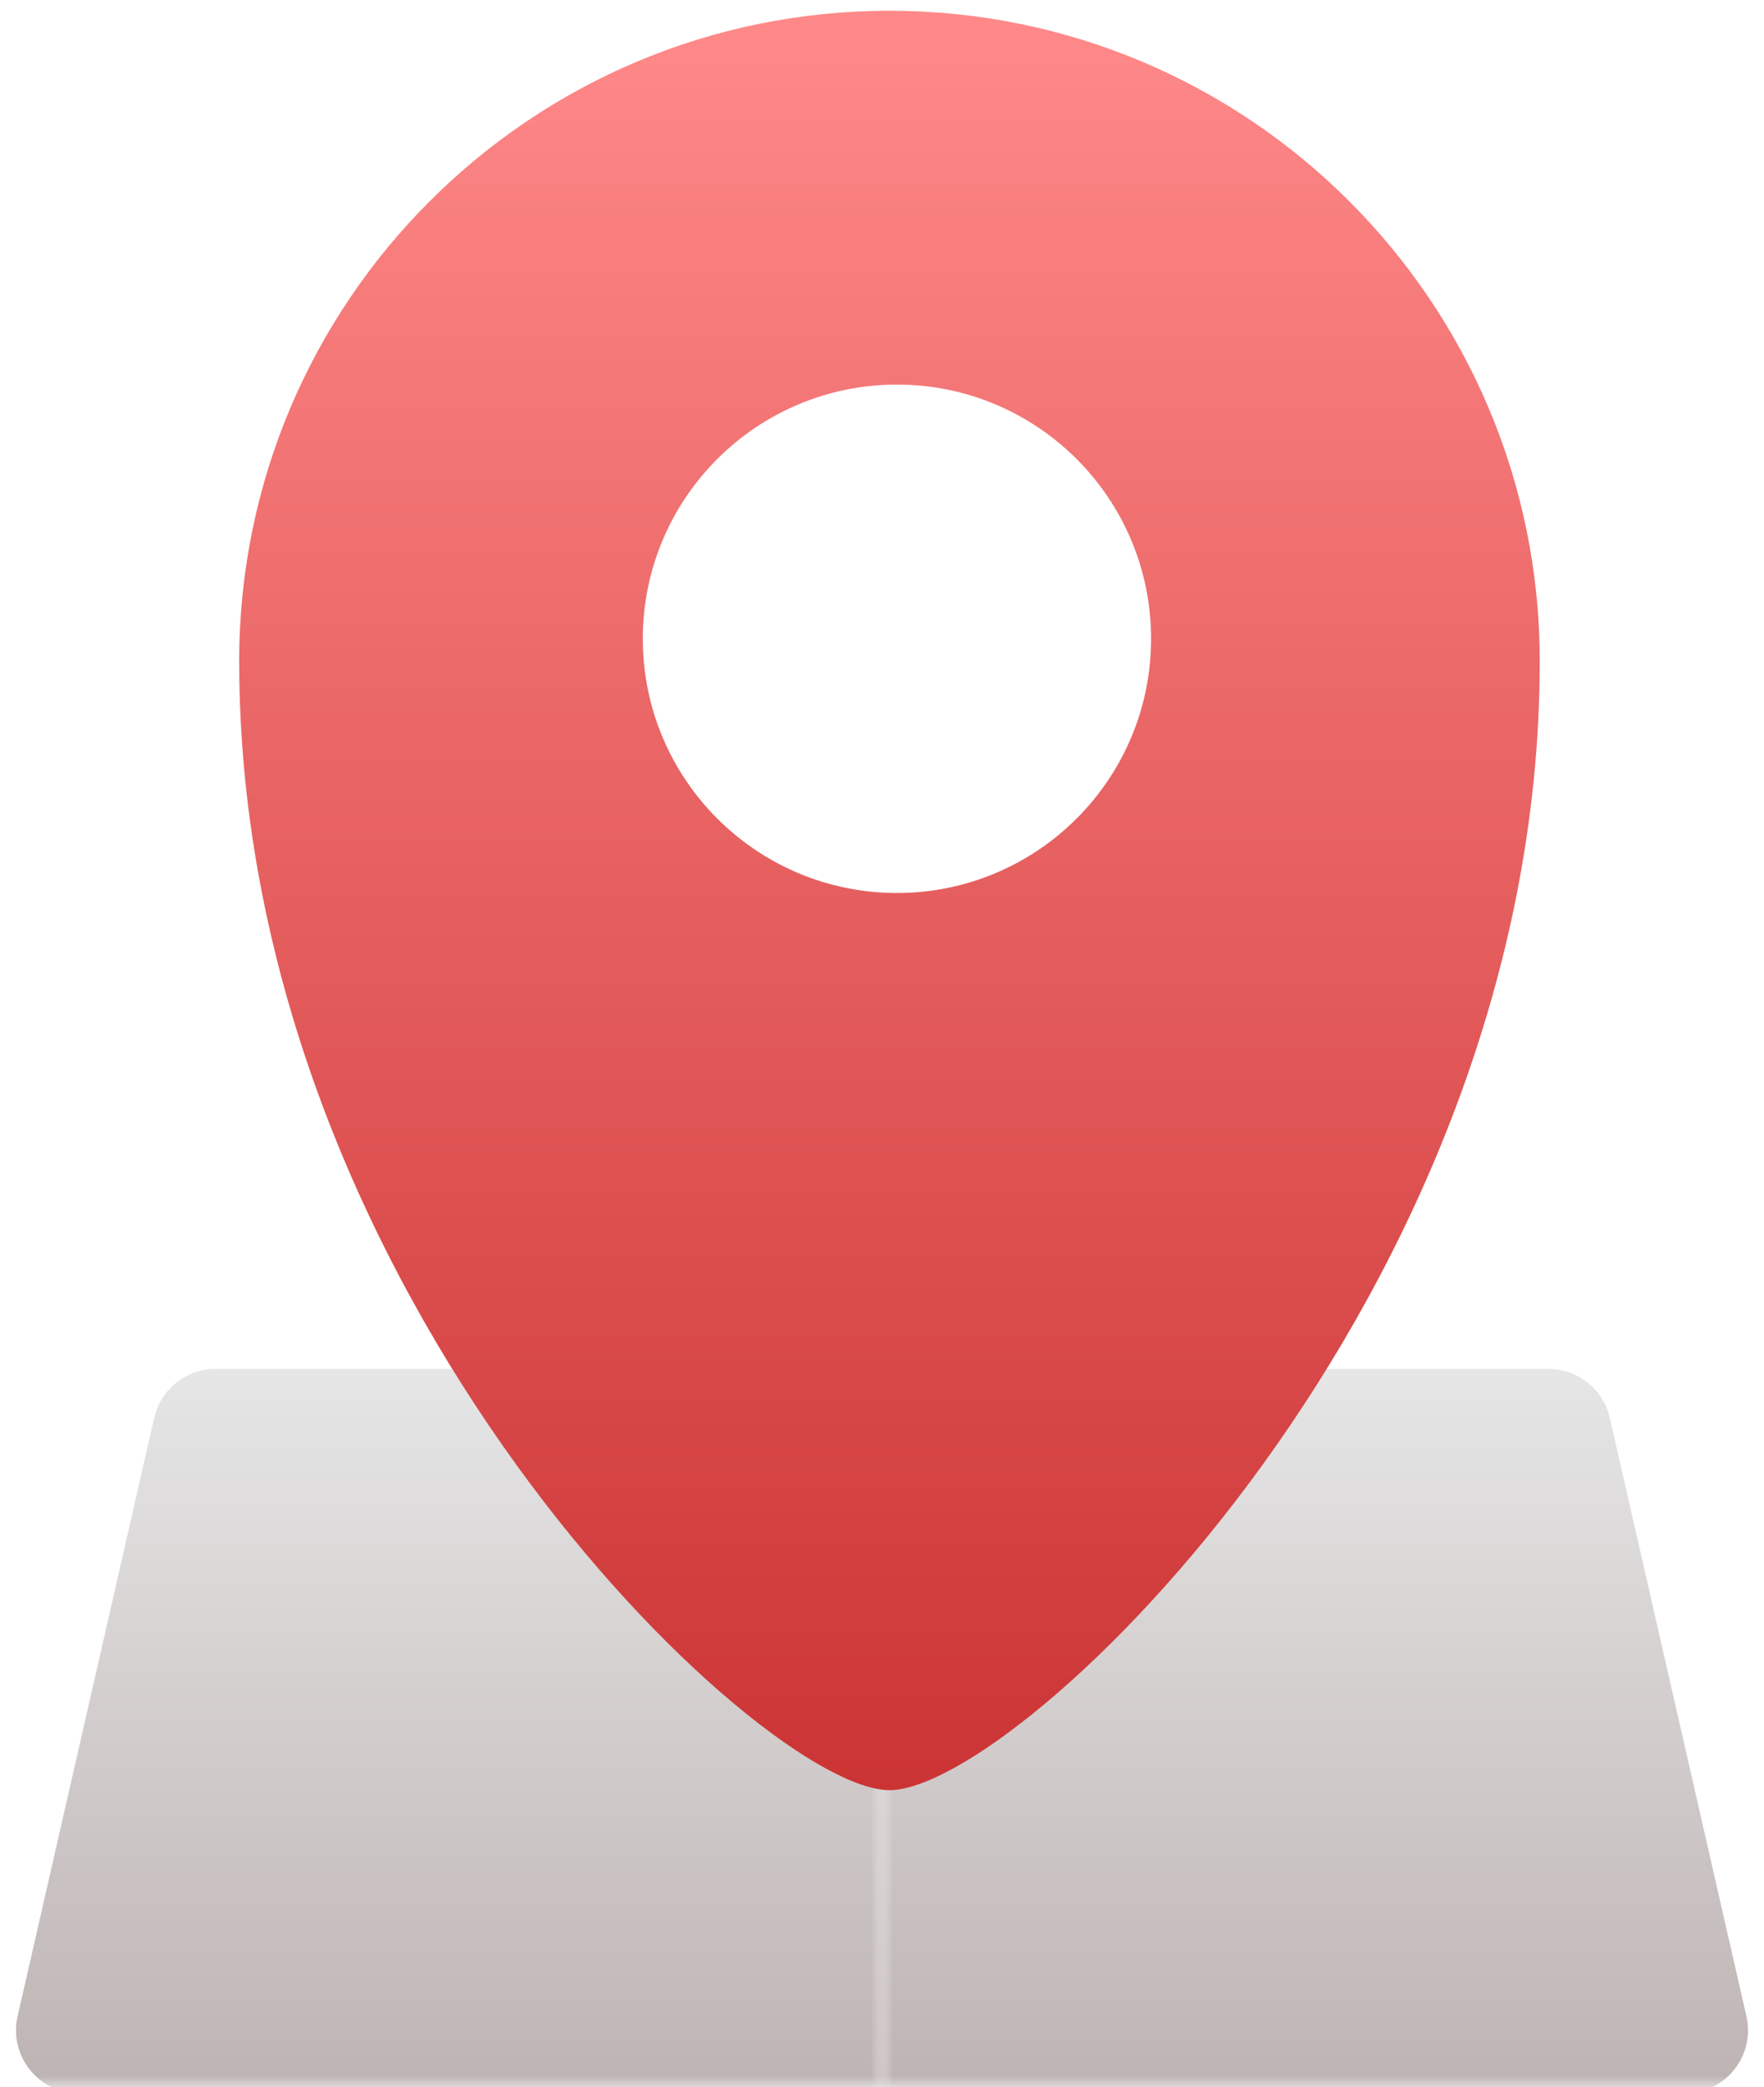 <svg width="82" height="97" viewBox="0 0 82 97" fill="none" xmlns="http://www.w3.org/2000/svg">
<mask id="mask0" mask-type="alpha" maskUnits="userSpaceOnUse" x="41" y="58" width="41" height="39">
<path d="M41 58.195H82V96.999H41V58.195Z" fill="url(#paint0_linear)"/>
</mask>
<g mask="url(#mask0)">
<path d="M7.9 65.893C8.204 64.561 9.389 63.616 10.755 63.616H71.977C73.344 63.616 74.528 64.561 74.832 65.893L81.183 93.703C81.601 95.537 80.208 97.284 78.327 97.284H4.405C2.524 97.284 1.131 95.537 1.55 93.703L7.9 65.893Z" fill="url(#paint1_linear)"/>
</g>
<mask id="mask1" mask-type="alpha" maskUnits="userSpaceOnUse" x="0" y="58" width="41" height="39">
<path d="M41 58.195H0V96.999H41V58.195Z" fill="url(#paint2_linear)"/>
</mask>
<g mask="url(#mask1)">
<path d="M74.1 65.893C73.796 64.561 72.611 63.616 71.245 63.616H10.023C8.656 63.616 7.472 64.561 7.168 65.893L0.818 93.703C0.399 95.537 1.792 97.284 3.673 97.284H77.595C79.476 97.284 80.869 95.537 80.45 93.703L74.1 65.893Z" fill="url(#paint3_linear)"/>
</g>
<path fill-rule="evenodd" clip-rule="evenodd" d="M41.347 83.195C47.353 83.195 71.576 60.28 71.576 30.729C71.576 14.034 58.042 0.5 41.347 0.5C24.653 0.5 11.119 14.034 11.119 30.729C11.119 60.28 35.342 83.195 41.347 83.195ZM41.695 41.5C48.219 41.5 53.508 36.211 53.508 29.686C53.508 23.162 48.219 17.873 41.695 17.873C35.17 17.873 29.881 23.162 29.881 29.686C29.881 36.211 35.17 41.5 41.695 41.5Z" fill="url(#paint4_linear)"/>
<defs>
<linearGradient id="paint0_linear" x1="61.5" y1="58.195" x2="61.5" y2="96.999" gradientUnits="userSpaceOnUse">
<stop stop-color="#F8B2B2"/>
<stop offset="1" stop-color="#D56D6D"/>
</linearGradient>
<linearGradient id="paint1_linear" x1="41.366" y1="63.616" x2="41.366" y2="97.284" gradientUnits="userSpaceOnUse">
<stop stop-color="#E6E6E6"/>
<stop offset="1" stop-color="#BEB3B3"/>
</linearGradient>
<linearGradient id="paint2_linear" x1="20.5" y1="58.195" x2="20.5" y2="96.999" gradientUnits="userSpaceOnUse">
<stop stop-color="#F8B2B2"/>
<stop offset="1" stop-color="#D56D6D"/>
</linearGradient>
<linearGradient id="paint3_linear" x1="40.634" y1="63.616" x2="40.634" y2="97.284" gradientUnits="userSpaceOnUse">
<stop stop-color="#E6E6E6"/>
<stop offset="1" stop-color="#BEB3B3"/>
</linearGradient>
<linearGradient id="paint4_linear" x1="41.347" y1="0.5" x2="41.347" y2="83.195" gradientUnits="userSpaceOnUse">
<stop stop-color="#FF8989"/>
<stop offset="1" stop-color="#CC3434"/>
</linearGradient>
</defs>
</svg>
